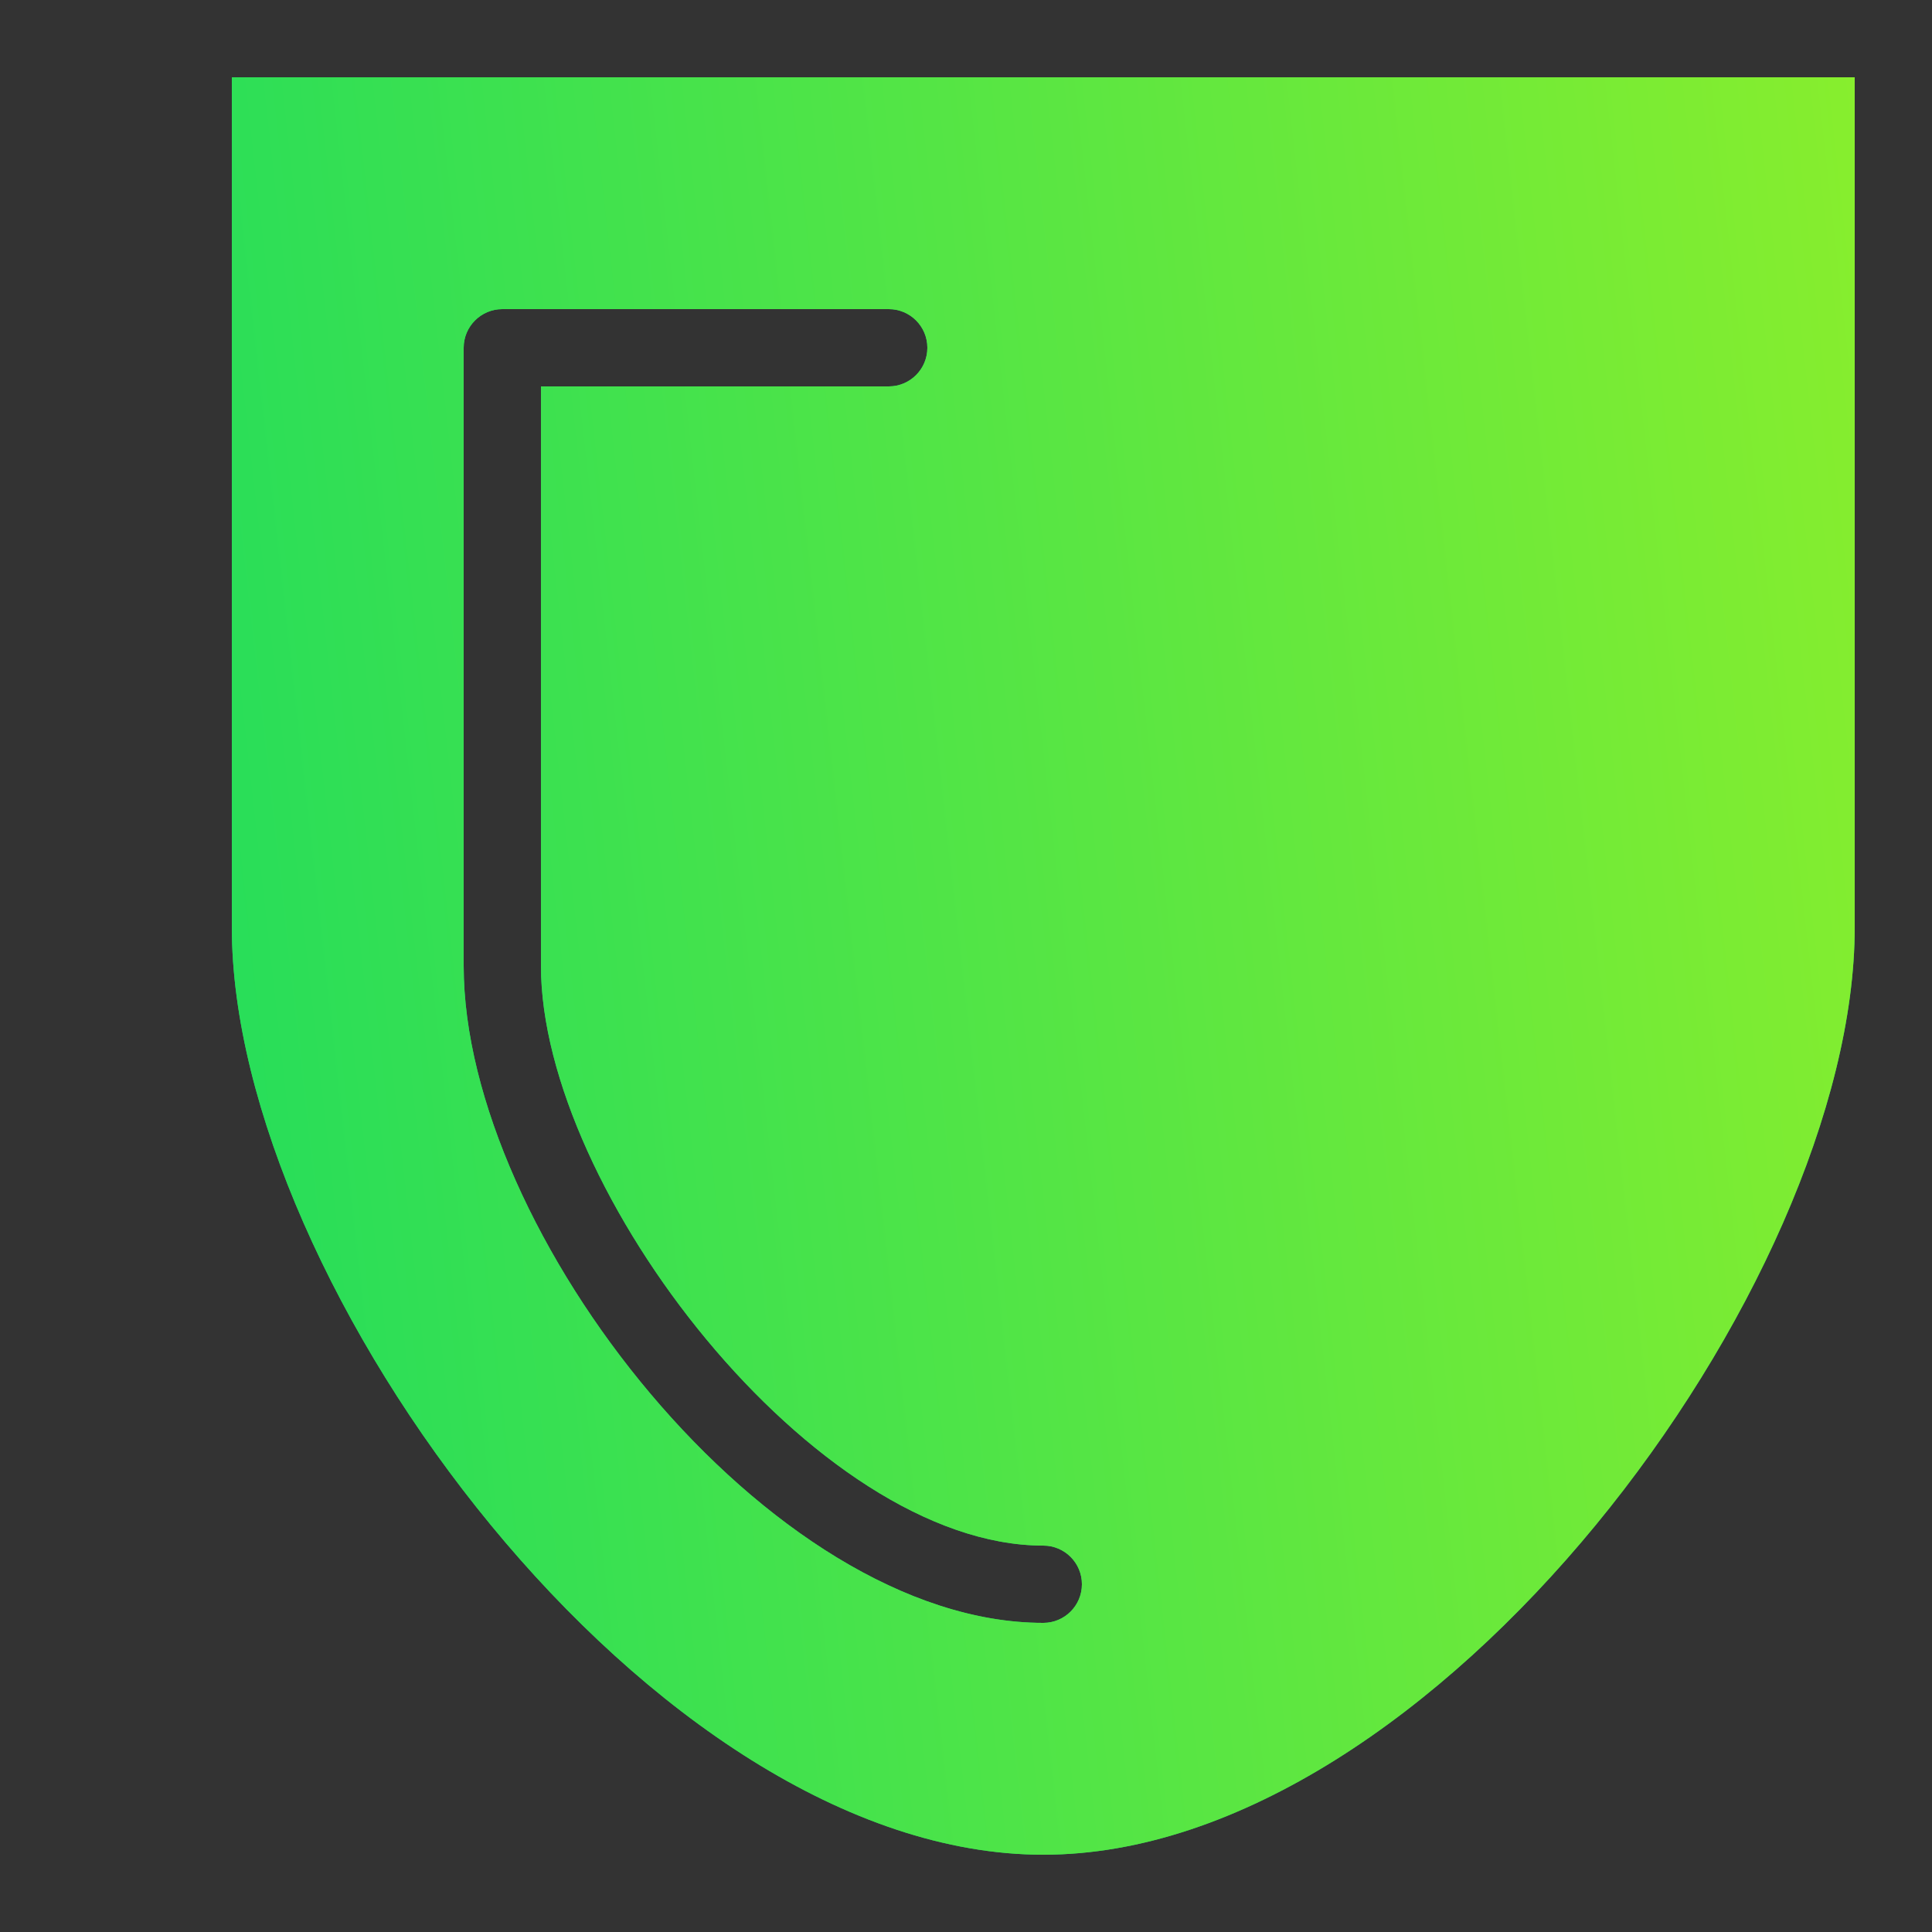 <svg width="32" height="32" viewBox="0 0 32 32" fill="none" xmlns="http://www.w3.org/2000/svg">
<rect x="0" y="0" width="32" height="32" fill="#333333" stroke="none"/>
<path fill-rule="evenodd" clip-rule="evenodd" d="M3.84 15.36V1.28H30.72V15.36C30.72 21.28 23.76 30.72 17.28 30.72C10.8 30.72 3.84 21.28 3.84 15.36ZM7.68 16C7.68 20.395 12.737 26.88 17.28 26.88C17.634 26.88 17.92 26.593 17.92 26.24C17.92 25.887 17.634 25.6 17.28 25.6C13.503 25.6 8.96 19.704 8.96 16V6.4H14.72C15.074 6.4 15.36 6.113 15.36 5.76C15.36 5.407 15.074 5.12 14.72 5.12H8.32C7.967 5.12 7.68 5.407 7.68 5.76V16Z" fill="#19DB60"/>
<path fill-rule="evenodd" clip-rule="evenodd" d="M3.84 15.36V1.28H30.72V15.36C30.72 21.28 23.76 30.72 17.28 30.72C10.8 30.72 3.84 21.28 3.84 15.36ZM7.68 16C7.68 20.395 12.737 26.88 17.28 26.88C17.634 26.88 17.92 26.593 17.92 26.24C17.92 25.887 17.634 25.6 17.28 25.6C13.503 25.6 8.96 19.704 8.96 16V6.4H14.72C15.074 6.4 15.36 6.113 15.36 5.76C15.36 5.407 15.074 5.12 14.72 5.12H8.32C7.967 5.12 7.68 5.407 7.68 5.76V16Z" fill="url(#paint0_linear)"/>
<defs>
<linearGradient id="paint0_linear" x1="61.5" y1="7" x2="-1" y2="14" gradientUnits="userSpaceOnUse">
<stop stop-color="#EBFF00"/>
<stop offset="1" stop-color="#19DB60"/>
</linearGradient>
</defs>
</svg>
